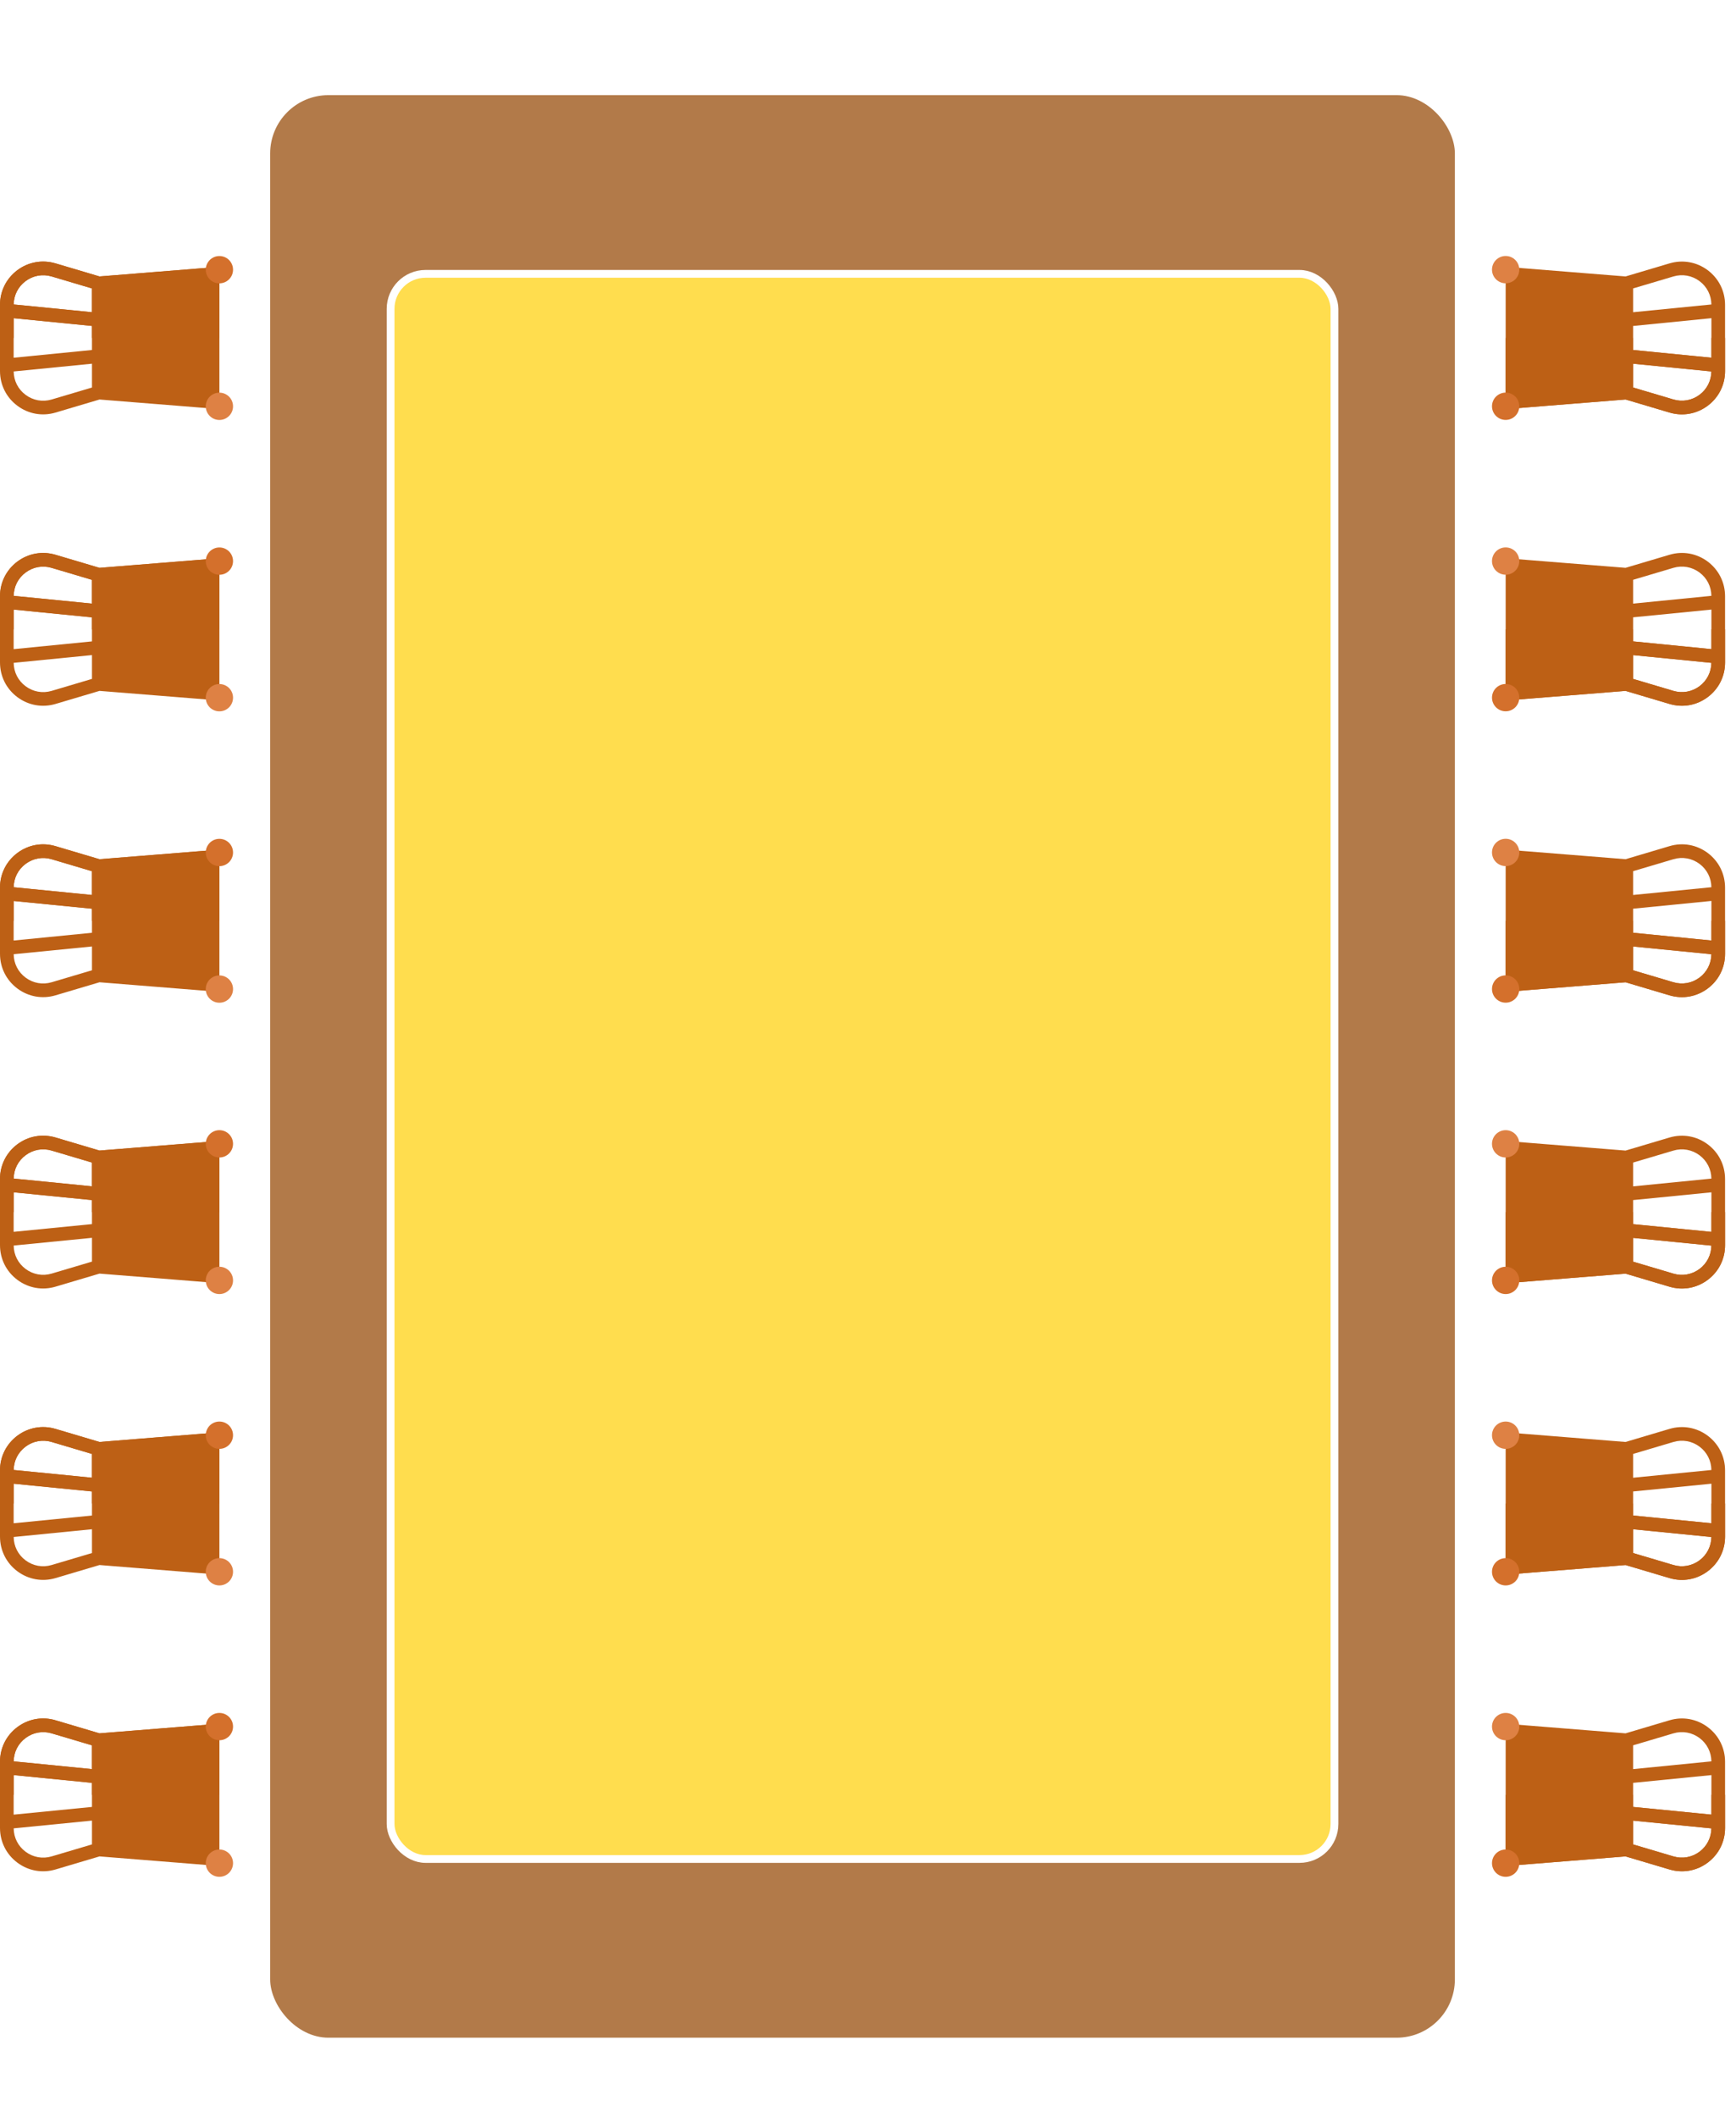 <svg width="73" height="89" viewBox="0 0 73 89" fill="none" xmlns="http://www.w3.org/2000/svg">
<g clip-path="url(#clip0_2287_151715)">
<path d="M0.731 11.358C0.267 11.705 0 12.236 0 12.816L0 15.602C0 16.182 0.267 16.713 0.731 17.059C1.196 17.406 1.781 17.51 2.336 17.345L4.184 16.796L9.226 17.2L9.226 11.218L4.184 11.622L2.336 11.073C1.781 10.908 1.196 11.012 0.731 11.358ZM3.867 14.714L0.574 15.04L0.574 13.377L3.867 13.703L3.867 14.714ZM1.075 16.599C0.761 16.365 0.58 16.008 0.575 15.617L3.867 15.291V16.292L2.173 16.795C1.793 16.908 1.392 16.836 1.075 16.599ZM2.173 11.623L3.867 12.126V13.126L0.575 12.8C0.58 12.41 0.761 12.053 1.075 11.819C1.392 11.582 1.793 11.51 2.173 11.623Z" fill="#BD6015"/>
<path d="M0.731 11.358C0.267 11.705 0 12.236 0 12.816L0 14.209H0.574L0.574 13.377L3.867 13.703V14.209L9.226 14.209V11.218L4.184 11.622L2.336 11.073C1.781 10.908 1.196 11.012 0.731 11.358ZM2.173 11.623L3.867 12.126L3.867 13.126L0.575 12.8C0.58 12.41 0.761 12.053 1.075 11.819C1.392 11.582 1.793 11.51 2.173 11.623Z" fill="#BD6015"/>
<path d="M9.8 17.082C9.8 16.765 9.543 16.508 9.226 16.508C8.909 16.508 8.652 16.765 8.652 17.082C8.652 17.399 8.909 17.656 9.226 17.656C9.543 17.656 9.8 17.399 9.8 17.082Z" fill="#DE8144"/>
<path d="M9.8 11.338C9.8 11.021 9.543 10.764 9.226 10.764C8.909 10.764 8.652 11.021 8.652 11.338C8.652 11.655 8.909 11.912 9.226 11.912C9.543 11.912 9.8 11.655 9.8 11.338Z" fill="#D4702C"/>
</g>
<g clip-path="url(#clip1_2287_151715)">
<path d="M0.731 23.608C0.267 23.955 0 24.486 0 25.066L0 27.852C0 28.432 0.267 28.963 0.731 29.309C1.196 29.656 1.781 29.76 2.336 29.595L4.184 29.046L9.226 29.45L9.226 23.468L4.184 23.872L2.336 23.323C1.781 23.158 1.196 23.262 0.731 23.608ZM3.867 26.965L0.574 27.291L0.574 25.627L3.867 25.953L3.867 26.965ZM1.075 28.849C0.761 28.615 0.58 28.258 0.575 27.867L3.867 27.541V28.542L2.173 29.045C1.793 29.158 1.392 29.086 1.075 28.849ZM2.173 23.873L3.867 24.376V25.376L0.575 25.05C0.58 24.66 0.761 24.303 1.075 24.069C1.392 23.831 1.793 23.76 2.173 23.873Z" fill="#BD6015"/>
<path d="M0.731 23.61C0.267 23.957 0 24.488 0 25.068L0 26.461H0.574L0.574 25.629L3.867 25.955V26.461L9.226 26.461V23.47L4.184 23.874L2.336 23.325C1.781 23.16 1.196 23.264 0.731 23.61ZM2.173 23.875L3.867 24.378L3.867 25.378L0.575 25.052C0.58 24.662 0.761 24.305 1.075 24.071C1.392 23.834 1.793 23.762 2.173 23.875Z" fill="#BD6015"/>
<path d="M9.8 29.332C9.8 29.015 9.543 28.758 9.226 28.758C8.909 28.758 8.652 29.015 8.652 29.332C8.652 29.649 8.909 29.906 9.226 29.906C9.543 29.906 9.8 29.649 9.8 29.332Z" fill="#DE8144"/>
<path d="M9.8 23.59C9.8 23.273 9.543 23.016 9.226 23.016C8.909 23.016 8.652 23.273 8.652 23.59C8.652 23.907 8.909 24.164 9.226 24.164C9.543 24.164 9.8 23.907 9.8 23.59Z" fill="#D4702C"/>
</g>
<g clip-path="url(#clip2_2287_151715)">
<path d="M0.731 35.858C0.267 36.205 0 36.736 0 37.316L0 40.102C0 40.682 0.267 41.213 0.731 41.559C1.196 41.906 1.781 42.01 2.336 41.845L4.184 41.296L9.226 41.7L9.226 35.718L4.184 36.122L2.336 35.573C1.781 35.408 1.196 35.512 0.731 35.858ZM3.867 39.215L0.574 39.541L0.574 37.877L3.867 38.203L3.867 39.215ZM1.075 41.099C0.761 40.865 0.58 40.508 0.575 40.117L3.867 39.791V40.792L2.173 41.295C1.793 41.408 1.392 41.336 1.075 41.099ZM2.173 36.123L3.867 36.626V37.626L0.575 37.3C0.58 36.91 0.761 36.553 1.075 36.319C1.392 36.081 1.793 36.01 2.173 36.123Z" fill="#BD6015"/>
<path d="M0.731 35.86C0.267 36.207 0 36.738 0 37.318L0 38.711H0.574L0.574 37.879L3.867 38.205V38.711H9.226V35.72L4.184 36.124L2.336 35.575C1.781 35.41 1.196 35.514 0.731 35.86ZM2.173 36.125L3.867 36.628L3.867 37.628L0.575 37.302C0.58 36.912 0.761 36.555 1.075 36.321C1.392 36.084 1.793 36.012 2.173 36.125Z" fill="#BD6015"/>
<path d="M9.8 41.582C9.8 41.265 9.543 41.008 9.226 41.008C8.909 41.008 8.652 41.265 8.652 41.582C8.652 41.899 8.909 42.156 9.226 42.156C9.543 42.156 9.8 41.899 9.8 41.582Z" fill="#DE8144"/>
<path d="M9.8 35.84C9.8 35.523 9.543 35.266 9.226 35.266C8.909 35.266 8.652 35.523 8.652 35.84C8.652 36.157 8.909 36.414 9.226 36.414C9.543 36.414 9.8 36.157 9.8 35.84Z" fill="#D4702C"/>
</g>
<g clip-path="url(#clip3_2287_151715)">
<path d="M0.731 48.106C0.267 48.453 0 48.984 0 49.564L0 52.35C0 52.93 0.267 53.461 0.731 53.807C1.196 54.154 1.781 54.258 2.336 54.093L4.184 53.544L9.226 53.948L9.226 47.966L4.184 48.37L2.336 47.821C1.781 47.656 1.196 47.76 0.731 48.106ZM3.867 51.463L0.574 51.788L0.574 50.126L3.867 50.452L3.867 51.463ZM1.075 53.347C0.761 53.113 0.58 52.756 0.575 52.365L3.867 52.04V53.04L2.173 53.543C1.793 53.656 1.392 53.584 1.075 53.347ZM2.173 48.371L3.867 48.874V49.874L0.575 49.548C0.58 49.158 0.761 48.801 1.075 48.567C1.392 48.33 1.793 48.258 2.173 48.371Z" fill="#BD6015"/>
<path d="M0.731 48.108C0.267 48.455 0 48.986 0 49.566L0 50.959H0.574L0.574 50.127L3.867 50.453V50.959H9.226V47.968L4.184 48.372L2.336 47.823C1.781 47.658 1.196 47.762 0.731 48.108ZM2.173 48.373L3.867 48.876L3.867 49.876L0.575 49.55C0.58 49.16 0.761 48.803 1.075 48.569C1.392 48.331 1.793 48.26 2.173 48.373Z" fill="#BD6015"/>
<path d="M9.8 53.83C9.8 53.513 9.543 53.256 9.226 53.256C8.909 53.256 8.652 53.513 8.652 53.83C8.652 54.147 8.909 54.404 9.226 54.404C9.543 54.404 9.8 54.147 9.8 53.83Z" fill="#DE8144"/>
<path d="M9.8 48.088C9.8 47.771 9.543 47.514 9.226 47.514C8.909 47.514 8.652 47.771 8.652 48.088C8.652 48.405 8.909 48.662 9.226 48.662C9.543 48.662 9.8 48.405 9.8 48.088Z" fill="#D4702C"/>
</g>
<g clip-path="url(#clip4_2287_151715)">
<path d="M0.731 60.358C0.267 60.705 0 61.236 0 61.816L0 64.602C0 65.182 0.267 65.713 0.731 66.059C1.196 66.406 1.781 66.51 2.336 66.345L4.184 65.796L9.226 66.2L9.226 60.218L4.184 60.622L2.336 60.073C1.781 59.908 1.196 60.012 0.731 60.358ZM3.867 63.715L0.574 64.04L0.574 62.377L3.867 62.703L3.867 63.715ZM1.075 65.599C0.761 65.365 0.58 65.008 0.575 64.617L3.867 64.291V65.292L2.173 65.795C1.793 65.908 1.392 65.836 1.075 65.599ZM2.173 60.623L3.867 61.126V62.126L0.575 61.8C0.58 61.41 0.761 61.053 1.075 60.819C1.392 60.581 1.793 60.51 2.173 60.623Z" fill="#BD6015"/>
<path d="M0.731 60.358C0.267 60.705 0 61.236 0 61.816L0 63.209H0.574L0.574 62.377L3.867 62.703V63.209H9.226V60.218L4.184 60.622L2.336 60.073C1.781 59.908 1.196 60.012 0.731 60.358ZM2.173 60.623L3.867 61.126L3.867 62.126L0.575 61.8C0.58 61.41 0.761 61.053 1.075 60.819C1.392 60.581 1.793 60.51 2.173 60.623Z" fill="#BD6015"/>
<path d="M9.8 66.08C9.8 65.763 9.543 65.506 9.226 65.506C8.909 65.506 8.652 65.763 8.652 66.08C8.652 66.397 8.909 66.654 9.226 66.654C9.543 66.654 9.8 66.397 9.8 66.08Z" fill="#DE8144"/>
<path d="M9.8 60.338C9.8 60.021 9.543 59.764 9.226 59.764C8.909 59.764 8.652 60.021 8.652 60.338C8.652 60.655 8.909 60.912 9.226 60.912C9.543 60.912 9.8 60.655 9.8 60.338Z" fill="#D4702C"/>
</g>
<g clip-path="url(#clip5_2287_151715)">
<path d="M0.731 72.608C0.267 72.955 0 73.486 0 74.066L0 76.852C0 77.432 0.267 77.963 0.731 78.309C1.196 78.656 1.781 78.76 2.336 78.595L4.184 78.046L9.226 78.45L9.226 72.468L4.184 72.872L2.336 72.323C1.781 72.158 1.196 72.262 0.731 72.608ZM3.867 75.965L0.574 76.29L0.574 74.627L3.867 74.953L3.867 75.965ZM1.075 77.849C0.761 77.615 0.58 77.258 0.575 76.867L3.867 76.541V77.542L2.173 78.045C1.793 78.158 1.392 78.086 1.075 77.849ZM2.173 72.873L3.867 73.376V74.376L0.575 74.05C0.58 73.66 0.761 73.303 1.075 73.069C1.392 72.832 1.793 72.76 2.173 72.873Z" fill="#BD6015"/>
<path d="M0.731 72.609C0.267 72.955 0 73.486 0 74.066L0 75.459H0.574L0.574 74.627L3.867 74.953V75.459H9.226V72.468L4.184 72.872L2.336 72.323C1.781 72.158 1.196 72.262 0.731 72.609ZM2.173 72.873L3.867 73.376L3.867 74.376L0.575 74.05C0.58 73.66 0.761 73.303 1.075 73.069C1.392 72.832 1.793 72.76 2.173 72.873Z" fill="#BD6015"/>
<path d="M9.8 78.33C9.8 78.013 9.543 77.756 9.226 77.756C8.909 77.756 8.652 78.013 8.652 78.33C8.652 78.647 8.909 78.904 9.226 78.904C9.543 78.904 9.8 78.647 9.8 78.33Z" fill="#DE8144"/>
<path d="M9.8 72.588C9.8 72.271 9.543 72.014 9.226 72.014C8.909 72.014 8.652 72.271 8.652 72.588C8.652 72.905 8.909 73.162 9.226 73.162C9.543 73.162 9.8 72.905 9.8 72.588Z" fill="#D4702C"/>
</g>
<g filter="url(#filter0_d_2287_151715)">
<rect x="11.361" y="4" width="49.817" height="81.668" rx="2.45" fill="#B27A49"/>
<rect x="16.425" y="11.513" width="39.69" height="66.641" rx="1.47" fill="#FFDD4E" stroke="white" stroke-width="0.327"/>
</g>
<g clip-path="url(#clip6_2287_151715)">
<path d="M71.809 78.309C72.273 77.963 72.54 77.432 72.54 76.852V74.066C72.54 73.486 72.273 72.955 71.809 72.609C71.344 72.262 70.759 72.158 70.204 72.323L68.356 72.872L63.314 72.468V78.45L68.356 78.046L70.204 78.595C70.759 78.76 71.344 78.656 71.809 78.309ZM68.673 74.954L71.966 74.627V76.29L68.673 75.965V74.954ZM71.466 73.069C71.779 73.303 71.96 73.66 71.965 74.05L68.673 74.376V73.376L70.367 72.873C70.747 72.76 71.148 72.832 71.466 73.069ZM70.367 78.045L68.673 77.542V76.542L71.965 76.868C71.96 77.258 71.779 77.615 71.466 77.849C71.148 78.086 70.747 78.158 70.367 78.045Z" fill="#BD6015"/>
<path d="M71.809 78.309C72.273 77.963 72.54 77.432 72.54 76.852V75.459H71.966V76.29L68.673 75.965V75.459H63.314V78.45L68.356 78.046L70.204 78.595C70.759 78.76 71.344 78.656 71.809 78.309ZM70.367 78.045L68.673 77.542V76.542L71.965 76.868C71.96 77.258 71.779 77.615 71.466 77.849C71.148 78.086 70.747 78.158 70.367 78.045Z" fill="#BD6015"/>
<path d="M62.739 72.588C62.739 72.905 62.997 73.162 63.314 73.162C63.631 73.162 63.888 72.905 63.888 72.588C63.888 72.271 63.631 72.014 63.314 72.014C62.997 72.014 62.739 72.271 62.739 72.588Z" fill="#DE8144"/>
<path d="M62.739 78.33C62.739 78.647 62.997 78.904 63.314 78.904C63.631 78.904 63.888 78.647 63.888 78.33C63.888 78.013 63.631 77.756 63.314 77.756C62.997 77.756 62.739 78.013 62.739 78.33Z" fill="#D4702C"/>
</g>
<g clip-path="url(#clip7_2287_151715)">
<path d="M71.809 66.059C72.273 65.713 72.54 65.182 72.54 64.602V61.816C72.54 61.236 72.273 60.705 71.809 60.358C71.344 60.012 70.759 59.908 70.204 60.073L68.356 60.622L63.314 60.218V66.2L68.356 65.796L70.204 66.345C70.759 66.51 71.344 66.406 71.809 66.059ZM68.673 62.703L71.966 62.377V64.04L68.673 63.715V62.703ZM71.466 60.819C71.779 61.053 71.96 61.41 71.965 61.8L68.673 62.126V61.126L70.367 60.623C70.747 60.51 71.148 60.582 71.466 60.819ZM70.367 65.795L68.673 65.292V64.292L71.965 64.618C71.96 65.008 71.779 65.365 71.466 65.599C71.148 65.836 70.747 65.908 70.367 65.795Z" fill="#BD6015"/>
<path d="M71.809 66.059C72.273 65.713 72.54 65.182 72.54 64.602V63.209H71.966V64.04L68.673 63.715V63.209H63.314V66.2L68.356 65.796L70.204 66.345C70.759 66.51 71.344 66.406 71.809 66.059ZM70.367 65.795L68.673 65.292V64.292L71.965 64.618C71.96 65.008 71.779 65.365 71.466 65.599C71.148 65.836 70.747 65.908 70.367 65.795Z" fill="#BD6015"/>
<path d="M62.739 60.338C62.739 60.655 62.997 60.912 63.314 60.912C63.631 60.912 63.888 60.655 63.888 60.338C63.888 60.021 63.631 59.764 63.314 59.764C62.997 59.764 62.739 60.021 62.739 60.338Z" fill="#DE8144"/>
<path d="M62.739 66.08C62.739 66.397 62.997 66.654 63.314 66.654C63.631 66.654 63.888 66.397 63.888 66.08C63.888 65.763 63.631 65.506 63.314 65.506C62.997 65.506 62.739 65.763 62.739 66.08Z" fill="#D4702C"/>
</g>
<g clip-path="url(#clip8_2287_151715)">
<path d="M71.809 53.809C72.273 53.463 72.54 52.932 72.54 52.352V49.566C72.54 48.986 72.273 48.455 71.809 48.108C71.344 47.762 70.759 47.658 70.204 47.823L68.356 48.372L63.314 47.968V53.95L68.356 53.546L70.204 54.095C70.759 54.26 71.344 54.156 71.809 53.809ZM68.673 50.453L71.966 50.127V51.791L68.673 51.465V50.453ZM71.466 48.569C71.779 48.803 71.96 49.16 71.965 49.55L68.673 49.876V48.876L70.367 48.373C70.747 48.26 71.148 48.332 71.466 48.569ZM70.367 53.545L68.673 53.042V52.042L71.965 52.367C71.96 52.758 71.779 53.115 71.466 53.349C71.148 53.586 70.747 53.658 70.367 53.545Z" fill="#BD6015"/>
<path d="M71.809 53.809C72.273 53.463 72.54 52.932 72.54 52.352V50.959H71.966V51.791L68.673 51.465V50.959H63.314V53.95L68.356 53.546L70.204 54.095C70.759 54.26 71.344 54.156 71.809 53.809ZM70.367 53.545L68.673 53.042V52.042L71.965 52.367C71.96 52.758 71.779 53.115 71.466 53.349C71.148 53.586 70.747 53.658 70.367 53.545Z" fill="#BD6015"/>
<path d="M62.739 48.088C62.739 48.405 62.997 48.662 63.314 48.662C63.631 48.662 63.888 48.405 63.888 48.088C63.888 47.771 63.631 47.514 63.314 47.514C62.997 47.514 62.739 47.771 62.739 48.088Z" fill="#DE8144"/>
<path d="M62.739 53.83C62.739 54.147 62.997 54.404 63.314 54.404C63.631 54.404 63.888 54.147 63.888 53.83C63.888 53.513 63.631 53.256 63.314 53.256C62.997 53.256 62.739 53.513 62.739 53.83Z" fill="#D4702C"/>
</g>
<g clip-path="url(#clip9_2287_151715)">
<path d="M71.809 41.559C72.273 41.213 72.54 40.682 72.54 40.102V37.316C72.54 36.736 72.273 36.205 71.809 35.858C71.344 35.512 70.759 35.408 70.204 35.573L68.356 36.122L63.314 35.718V41.7L68.356 41.296L70.204 41.845C70.759 42.01 71.344 41.906 71.809 41.559ZM68.673 38.203L71.966 37.877V39.541L68.673 39.215V38.203ZM71.466 36.319C71.779 36.553 71.96 36.91 71.965 37.3L68.673 37.626V36.626L70.367 36.123C70.747 36.01 71.148 36.082 71.466 36.319ZM70.367 41.295L68.673 40.792V39.792L71.965 40.117C71.96 40.508 71.779 40.865 71.466 41.099C71.148 41.336 70.747 41.408 70.367 41.295Z" fill="#BD6015"/>
<path d="M71.809 41.559C72.273 41.213 72.54 40.682 72.54 40.102V38.709H71.966V39.541L68.673 39.215V38.709H63.314V41.7L68.356 41.296L70.204 41.845C70.759 42.01 71.344 41.906 71.809 41.559ZM70.367 41.295L68.673 40.792V39.792L71.965 40.117C71.96 40.508 71.779 40.865 71.466 41.099C71.148 41.336 70.747 41.408 70.367 41.295Z" fill="#BD6015"/>
<path d="M62.739 35.838C62.739 36.155 62.997 36.412 63.314 36.412C63.631 36.412 63.888 36.155 63.888 35.838C63.888 35.521 63.631 35.264 63.314 35.264C62.997 35.264 62.739 35.521 62.739 35.838Z" fill="#DE8144"/>
<path d="M62.739 41.58C62.739 41.897 62.997 42.154 63.314 42.154C63.631 42.154 63.888 41.897 63.888 41.58C63.888 41.263 63.631 41.006 63.314 41.006C62.997 41.006 62.739 41.263 62.739 41.58Z" fill="#D4702C"/>
</g>
<g clip-path="url(#clip10_2287_151715)">
<path d="M71.809 29.309C72.273 28.963 72.54 28.432 72.54 27.852V25.066C72.54 24.486 72.273 23.955 71.809 23.608C71.344 23.262 70.759 23.158 70.204 23.323L68.356 23.872L63.314 23.468V29.45L68.356 29.046L70.204 29.595C70.759 29.76 71.344 29.656 71.809 29.309ZM68.673 25.953L71.966 25.628V27.291L68.673 26.965V25.953ZM71.466 24.069C71.779 24.303 71.96 24.66 71.965 25.05L68.673 25.376V24.376L70.367 23.873C70.747 23.76 71.148 23.832 71.466 24.069ZM70.367 29.045L68.673 28.542V27.542L71.965 27.867C71.96 28.258 71.779 28.615 71.466 28.849C71.148 29.086 70.747 29.158 70.367 29.045Z" fill="#BD6015"/>
<path d="M71.809 29.309C72.273 28.963 72.54 28.432 72.54 27.852V26.459H71.966V27.291L68.673 26.965V26.459L63.314 26.459V29.45L68.356 29.046L70.204 29.595C70.759 29.76 71.344 29.656 71.809 29.309ZM70.367 29.045L68.673 28.542V27.542L71.965 27.867C71.96 28.258 71.779 28.615 71.466 28.849C71.148 29.086 70.747 29.158 70.367 29.045Z" fill="#BD6015"/>
<path d="M62.739 23.588C62.739 23.905 62.997 24.162 63.314 24.162C63.631 24.162 63.888 23.905 63.888 23.588C63.888 23.271 63.631 23.014 63.314 23.014C62.997 23.014 62.739 23.271 62.739 23.588Z" fill="#DE8144"/>
<path d="M62.739 29.33C62.739 29.647 62.997 29.904 63.314 29.904C63.631 29.904 63.888 29.647 63.888 29.33C63.888 29.013 63.631 28.756 63.314 28.756C62.997 28.756 62.739 29.013 62.739 29.33Z" fill="#D4702C"/>
</g>
<g clip-path="url(#clip11_2287_151715)">
<path d="M71.809 17.059C72.273 16.713 72.54 16.182 72.54 15.602V12.816C72.54 12.236 72.273 11.705 71.809 11.358C71.344 11.012 70.759 10.908 70.204 11.073L68.356 11.622L63.314 11.218V17.2L68.356 16.796L70.204 17.345C70.759 17.51 71.344 17.406 71.809 17.059ZM68.673 13.704L71.966 13.377V15.04L68.673 14.715V13.704ZM71.466 11.819C71.779 12.053 71.96 12.41 71.965 12.8L68.673 13.126V12.126L70.367 11.623C70.747 11.51 71.148 11.582 71.466 11.819ZM70.367 16.795L68.673 16.292V15.292L71.965 15.617C71.96 16.008 71.779 16.365 71.466 16.599C71.148 16.836 70.747 16.908 70.367 16.795Z" fill="#BD6015"/>
<path d="M71.809 17.058C72.273 16.711 72.54 16.18 72.54 15.6V14.207H71.966V15.039L68.673 14.713V14.207L63.314 14.207V17.198L68.356 16.794L70.204 17.343C70.759 17.508 71.344 17.404 71.809 17.058ZM70.367 16.793L68.673 16.29V15.29L71.965 15.616C71.96 16.006 71.779 16.363 71.466 16.597C71.148 16.834 70.747 16.906 70.367 16.793Z" fill="#BD6015"/>
<path d="M62.739 11.336C62.739 11.653 62.997 11.91 63.314 11.91C63.631 11.91 63.888 11.653 63.888 11.336C63.888 11.019 63.631 10.762 63.314 10.762C62.997 10.762 62.739 11.019 62.739 11.336Z" fill="#DE8144"/>
<path d="M62.739 17.08C62.739 17.397 62.997 17.654 63.314 17.654C63.631 17.654 63.888 17.397 63.888 17.08C63.888 16.763 63.631 16.506 63.314 16.506C62.997 16.506 62.739 16.763 62.739 17.08Z" fill="#D4702C"/>
</g>
<defs>
<filter id="filter0_d_2287_151715" x="8.095" y="0.733" width="56.35" height="88.201" filterUnits="userSpaceOnUse" color-interpolation-filters="sRGB">
<feFlood flood-opacity="0" result="BackgroundImageFix"/>
<feColorMatrix in="SourceAlpha" type="matrix" values="0 0 0 0 0 0 0 0 0 0 0 0 0 0 0 0 0 0 127 0" result="hardAlpha"/>
<feOffset/>
<feGaussianBlur stdDeviation="1.633"/>
<feComposite in2="hardAlpha" operator="out"/>
<feColorMatrix type="matrix" values="0 0 0 0 0 0 0 0 0 0 0 0 0 0 0 0 0 0 0.25 0"/>
<feBlend mode="normal" in2="BackgroundImageFix" result="effect1_dropShadow_2287_151715"/>
<feBlend mode="normal" in="SourceGraphic" in2="effect1_dropShadow_2287_151715" result="shape"/>
</filter>
<clipPath id="clip0_2287_151715">
<rect width="9.8" height="9.8" fill="white" transform="matrix(0 -1 1 0 0 19.109)"/>
</clipPath>
<clipPath id="clip1_2287_151715">
<rect width="9.8" height="9.8" fill="white" transform="matrix(0 -1 1 0 0 31.359)"/>
</clipPath>
<clipPath id="clip2_2287_151715">
<rect width="9.8" height="9.8" fill="white" transform="matrix(0 -1 1 0 0 43.609)"/>
</clipPath>
<clipPath id="clip3_2287_151715">
<rect width="9.8" height="9.8" fill="white" transform="matrix(0 -1 1 0 0 55.859)"/>
</clipPath>
<clipPath id="clip4_2287_151715">
<rect width="9.8" height="9.8" fill="white" transform="matrix(0 -1 1 0 0 68.109)"/>
</clipPath>
<clipPath id="clip5_2287_151715">
<rect width="9.8" height="9.8" fill="white" transform="matrix(0 -1 1 0 0 80.359)"/>
</clipPath>
<clipPath id="clip6_2287_151715">
<rect width="9.8" height="9.8" fill="white" transform="matrix(0 1 -1 0 72.54 70.559)"/>
</clipPath>
<clipPath id="clip7_2287_151715">
<rect width="9.8" height="9.8" fill="white" transform="matrix(0 1 -1 0 72.54 58.309)"/>
</clipPath>
<clipPath id="clip8_2287_151715">
<rect width="9.8" height="9.8" fill="white" transform="matrix(0 1 -1 0 72.54 46.059)"/>
</clipPath>
<clipPath id="clip9_2287_151715">
<rect width="9.8" height="9.8" fill="white" transform="matrix(0 1 -1 0 72.54 33.809)"/>
</clipPath>
<clipPath id="clip10_2287_151715">
<rect width="9.8" height="9.8" fill="white" transform="matrix(0 1 -1 0 72.54 21.559)"/>
</clipPath>
<clipPath id="clip11_2287_151715">
<rect width="9.8" height="9.8" fill="white" transform="matrix(0 1 -1 0 72.54 9.309)"/>
</clipPath>
</defs>
</svg>
